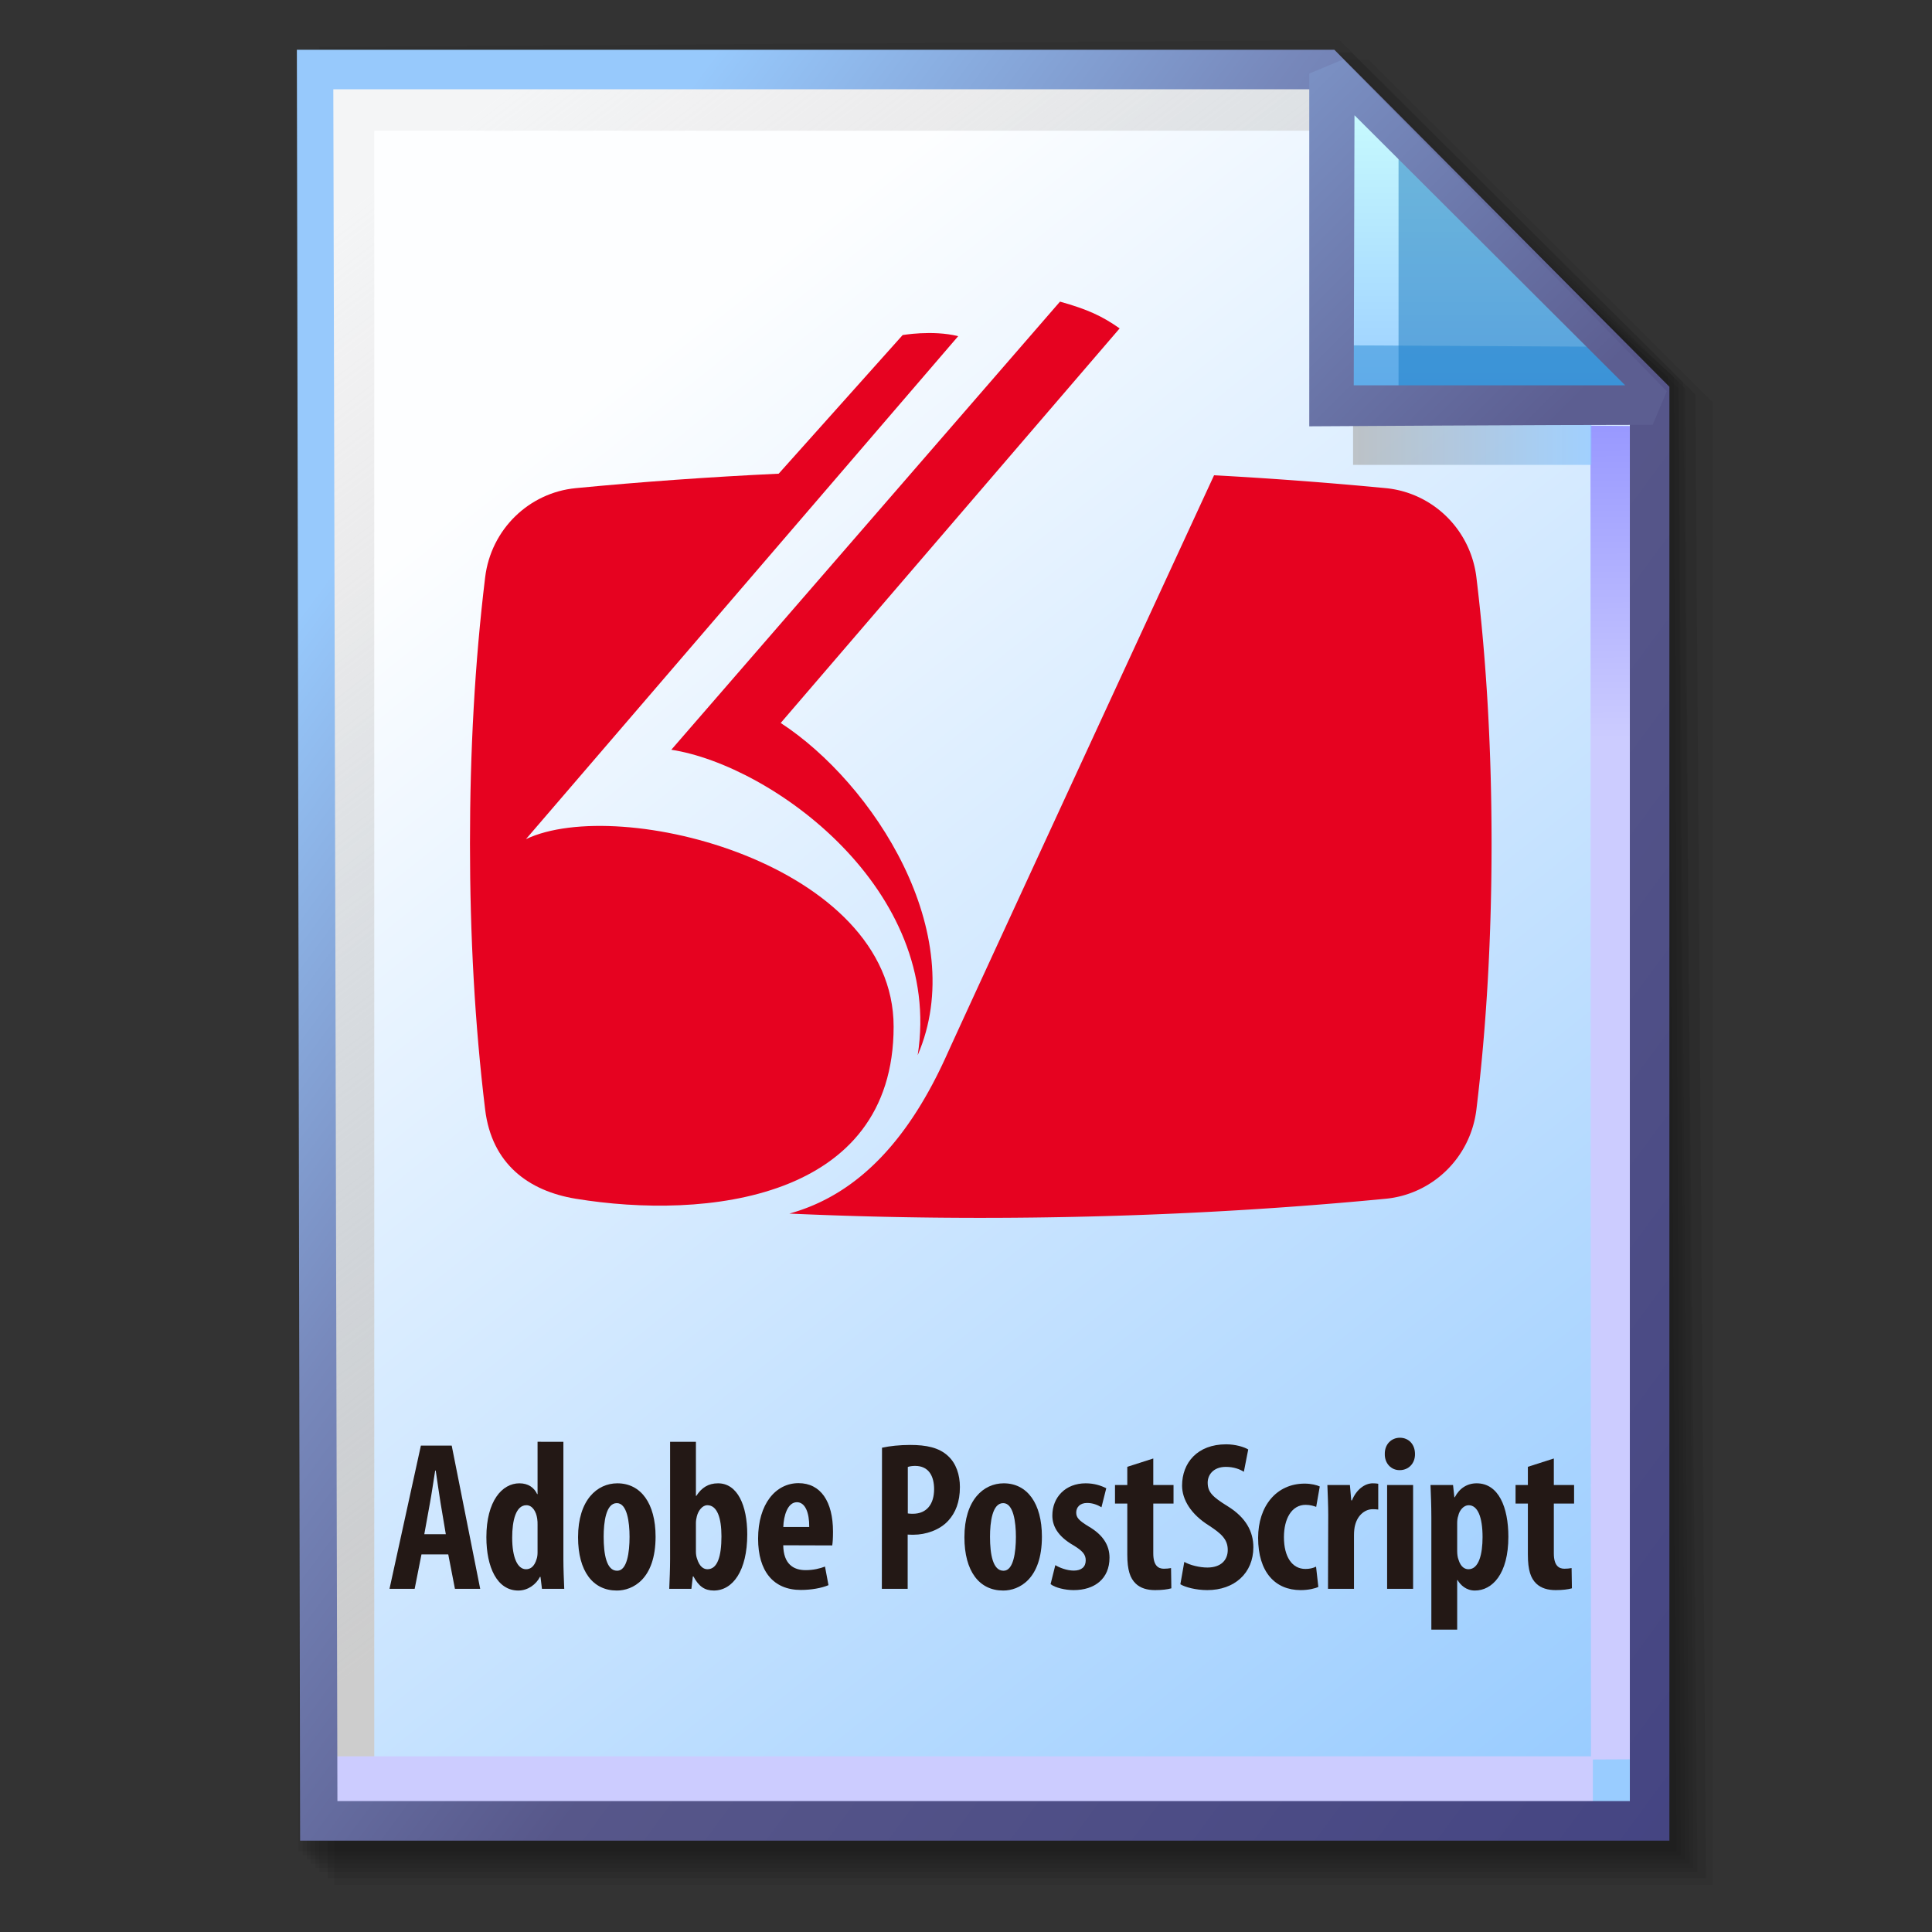 <?xml version="1.0" encoding="UTF-8" standalone="no"?>
<!-- Created with Inkscape (http://www.inkscape.org/) -->

<svg
   width="256mm"
   height="256mm"
   viewBox="0 0 256 256"
   version="1.1"
   id="svg1"
   inkscape:version="1.3.2 (091e20ef0f, 2023-11-25)"
   xml:space="preserve"
   sodipodi:docname="application-postscript.svg"
   xmlns:inkscape="http://www.inkscape.org/namespaces/inkscape"
   xmlns:sodipodi="http://sodipodi.sourceforge.net/DTD/sodipodi-0.dtd"
   xmlns:xlink="http://www.w3.org/1999/xlink"
   xmlns="http://www.w3.org/2000/svg"
   xmlns:svg="http://www.w3.org/2000/svg"
   xmlns:rdf="http://www.w3.org/1999/02/22-rdf-syntax-ns#"
   xmlns:cc="http://creativecommons.org/ns#"
   xmlns:dc="http://purl.org/dc/elements/1.1/"><rect x="0" y="0" width="256" height="256" fill="#333333" stroke="none"/><defs
     id="defs1"><linearGradient
       id="linearGradient26"
       inkscape:collect="always"><stop
         style="stop-color:#7b91c4;stop-opacity:1;"
         offset="0"
         id="stop26" /><stop
         style="stop-color:#5c5e91;stop-opacity:1"
         offset="1"
         id="stop27" /></linearGradient><linearGradient
       id="linearGradient24"
       inkscape:collect="always"><stop
         style="stop-color:#c7fafe;stop-opacity:1;"
         offset="0"
         id="stop24" /><stop
         style="stop-color:#9acdff;stop-opacity:1"
         offset="1"
         id="stop25" /></linearGradient><linearGradient
       id="linearGradient22"
       inkscape:collect="always"><stop
         style="stop-color:#adaeae;stop-opacity:0.825;"
         offset="0"
         id="stop22" /><stop
         style="stop-color:#8ac5fe;stop-opacity:0.836;"
         offset="1"
         id="stop23" /></linearGradient><linearGradient
       id="linearGradient18"
       inkscape:collect="always"><stop
         style="stop-color:#9797ff;stop-opacity:1;"
         offset="0"
         id="stop18" /><stop
         style="stop-color:#ccccff;stop-opacity:1;"
         offset="0.3"
         id="stop20" /><stop
         style="stop-color:#ccccff;stop-opacity:1;"
         offset="1"
         id="stop19" /></linearGradient><linearGradient
       id="linearGradient16"
       inkscape:collect="always"><stop
         style="stop-color:#cdcdcd;stop-opacity:0.175;"
         offset="0"
         id="stop16" /><stop
         style="stop-color:#cdcdcd;stop-opacity:1;"
         offset="1"
         id="stop17" /></linearGradient><linearGradient
       id="linearGradient12"
       inkscape:collect="always"><stop
         style="stop-color:#fdfeff;stop-opacity:1;"
         offset="0"
         id="stop13" /><stop
         style="stop-color:#99ccff;stop-opacity:1;"
         offset="1"
         id="stop14" /></linearGradient><linearGradient
       id="linearGradient9"
       inkscape:collect="always"><stop
         style="stop-color:#97c9fc;stop-opacity:1;"
         offset="0"
         id="stop9" /><stop
         style="stop-color:#7788bb;stop-opacity:1"
         offset="0.25"
         id="stop12" /><stop
         style="stop-color:#57578a;stop-opacity:1"
         offset="0.5"
         id="stop11" /><stop
         style="stop-color:#444482;stop-opacity:1;"
         offset="1"
         id="stop10" /></linearGradient><linearGradient
       inkscape:collect="always"
       xlink:href="#linearGradient9"
       id="linearGradient10"
       x1="31.622"
       y1="100.24"
       x2="221.195"
       y2="240.29"
       gradientUnits="userSpaceOnUse" /><linearGradient
       inkscape:collect="always"
       xlink:href="#linearGradient12"
       id="linearGradient14"
       x1="73.583"
       y1="62.021"
       x2="207.03"
       y2="229.599"
       gradientUnits="userSpaceOnUse" /><linearGradient
       inkscape:collect="always"
       xlink:href="#linearGradient16"
       id="linearGradient17"
       x1="57.531"
       y1="26.421"
       x2="147.132"
       y2="144.341"
       gradientUnits="userSpaceOnUse" /><linearGradient
       inkscape:collect="always"
       xlink:href="#linearGradient18"
       id="linearGradient19"
       x1="209.825"
       y1="58.536"
       x2="210.583"
       y2="194.577"
       gradientUnits="userSpaceOnUse" /><linearGradient
       inkscape:collect="always"
       xlink:href="#linearGradient22"
       id="linearGradient23"
       x1="177.192"
       y1="58.991"
       x2="207.32"
       y2="58.991"
       gradientUnits="userSpaceOnUse" /><linearGradient
       inkscape:collect="always"
       xlink:href="#linearGradient24"
       id="linearGradient25"
       x1="176.32"
       y1="20.127"
       x2="176.32"
       y2="56.696"
       gradientUnits="userSpaceOnUse" /><linearGradient
       inkscape:collect="always"
       xlink:href="#linearGradient26"
       id="linearGradient27"
       x1="172.597"
       y1="13.512"
       x2="210.544"
       y2="51.286"
       gradientUnits="userSpaceOnUse" /></defs><sodipodi:namedview
     id="base"
     pagecolor="#ffffff"
     bordercolor="#000000"
     borderopacity="0.3"
     inkscape:pageopacity="0.0"
     inkscape:pageshadow="2"
     inkscape:zoom="0.98994949"
     inkscape:cx="505.07627"
     inkscape:cy="476.792"
     inkscape:document-units="mm"
     inkscape:showpageshadow="2"
     inkscape:pagecheckerboard="0"
     inkscape:deskcolor="#d1d1d1"
     inkscape:current-layer="g28"
     showguides="true" /><g
     id="g28"
     transform="matrix(1.048,0,0,1.048,-6.407,-6.138)"><g
       id="g7"
       inkscape:label="shadow"
       style="display:inline"><path
         id="rect1"
         style="fill:#000000;fill-opacity:0.06;stroke-width:3.728;stroke-linecap:square"
         d="M 48.381,13.418 H 179.161 l 43.467,43.278 V 244.173 H 48.381 Z"
         sodipodi:nodetypes="cccccc" /><path
         id="path1"
         style="fill:#000000;fill-opacity:0.075;stroke-width:3.728;stroke-linecap:square"
         d="m 47.563,12.6 129.443,-0.134 43.467,43.278 1.336,187.61 H 47.563 Z"
         sodipodi:nodetypes="cccccc" /><path
         id="path2"
         style="fill:#000000;fill-opacity:0.06;stroke-width:3.728;stroke-linecap:square"
         d="m 46.494,11.793 128.976,-0.869 43.467,43.278 1.804,188.345 H 46.494 Z"
         sodipodi:nodetypes="cccccc" /><path
         id="path3"
         style="fill:#000000;fill-opacity:0.06;stroke-width:3.728;stroke-linecap:square"
         d="m 45.965,12.333 129.778,0.468 43.467,42.209 1.002,187.008 H 45.965 Z"
         sodipodi:nodetypes="cccccc" /><path
         id="path4"
         style="fill:#000000;fill-opacity:0.06;stroke-width:3.728;stroke-linecap:square"
         d="m 45.436,12.338 129.443,0.935 43.467,41.675 1.336,186.541 H 45.436 Z"
         sodipodi:nodetypes="cccccc" /><path
         id="path5"
         style="fill:#000000;fill-opacity:0.06;stroke-width:3.728;stroke-linecap:square"
         d="M 44.906,12.745 174.884,13.413 218.352,54.152 219.153,240.96 H 44.906 Z"
         sodipodi:nodetypes="cccccc" /><path
         id="path6"
         style="fill:#000000;fill-opacity:0.06;stroke-width:3.728;stroke-linecap:square"
         d="m 44.377,15.022 129.911,0.535 43.467,37.933 0.869,186.942 H 44.377 Z"
         sodipodi:nodetypes="cccccc" /><path
         id="path7"
         style="fill:#000000;fill-opacity:0.06;stroke-width:3.728;stroke-linecap:square"
         d="m 43.848,13.424 129.711,1.069 43.467,39.002 1.069,186.407 H 43.848 Z"
         sodipodi:nodetypes="cccccc" /></g><g
       id="g14"
       style="display:inline"><path
         style="color:#000000;fill:url(#linearGradient14);stroke-linecap:square;-inkscape-stroke:none"
         d="M 46.154,14.648 H 173.783 l 40.903,41.14 V 236.079 H 46.555 Z"
         id="path15"
         inkscape:label="headbgground" /><path
         id="rect16"
         style="display:inline;fill:url(#linearGradient17);fill-opacity:1;stroke-width:5;stroke-linecap:square"
         d="M 45.436,14.165 H 176.703 l 0.204,8.221 H 53.434 V 235.98 h -7.998 z"
         sodipodi:nodetypes="ccccccc" /><path
         id="rect17"
         style="fill:url(#linearGradient19);stroke-width:5;stroke-linecap:square"
         d="M 47.058,227.92 H 207.275 l -0.067,-168.246 7.317,0.067 0.067,168.547 -7.083,0.033 v 7.348 H 47.058 Z"
         sodipodi:nodetypes="ccccccccc" /><path
         style="color:#000000;fill:url(#linearGradient10);stroke-linecap:square;-inkscape-stroke:none"
         d="M 43.648,12.148 44.059,238.58 H 217.186 V 54.758 L 174.822,12.148 Z m 4.609,5 H 172.744 l 39.441,39.672 V 233.58 H 48.775 Z"
         id="path16"
         inkscape:label="headframe"
         sodipodi:nodetypes="cccccccccccc" /></g><g
       id="rect23"
       style="display:inline"><rect
         style="display:inline;fill:url(#linearGradient23);fill-opacity:0.834;stroke:none;stroke-width:5;stroke-linecap:square;stroke-dasharray:none;stroke-opacity:1"
         id="rect20"
         width="30.128"
         height="11.286"
         x="177.192"
         y="53.348" /><path
         style="color:#000000;display:inline;fill:url(#linearGradient25);stroke-linecap:square;stroke-linejoin:bevel;-inkscape-stroke:none"
         d="m 174.153,15.119 40.916,41.955 H 174.814 Z"
         id="path25" /><g
         id="g27"><path
           id="rect27"
           style="display:inline;fill:#0a6db5;fill-opacity:0.459;stroke-width:5;stroke-linecap:square;stroke-linejoin:bevel"
           d="m 182.94,23.246 33.073,33.829 -33.073,-0.094 z"
           sodipodi:nodetypes="cccc" /><path
           id="path27"
           style="display:inline;fill:#1882cf;fill-opacity:0.459;stroke-width:5;stroke-linecap:square;stroke-linejoin:bevel"
           d="m 175.286,49.515 34.916,0.189 4.677,7.087 -39.688,-0.472 z"
           sodipodi:nodetypes="ccccc" /></g><path
         style="color:#000000;display:inline;fill:url(#linearGradient27);stroke-linecap:square;stroke-linejoin:bevel;-inkscape-stroke:none"
         d="m 175.941,13.373 -4.289,1.785 6.5e-4,44.601 c 0,0 29.863,-0.185 43.415,-0.185 l 1.789,-4.246 z m 1.429,7.057 34.226,34.144 h -34.32 z"
         id="path26"
         sodipodi:nodetypes="cccccccccc" /></g><g
       id="g4"
       transform="matrix(2.832,0,0,2.832,55.2,76.117)"
       style="clip-rule:nonzero;display:inline;fill:#00009f;fill-rule:nonzero;stroke:#ffffff;stroke-width:0;stroke-miterlimit:4"><g
         id="g3"
         transform="translate(0,14.037)"><path
           fill="#231815"
           d="M 1.484,30.551 1.18,32.088 H 0.057 l 1.401,-6.395 h 1.376 l 1.272,6.395 H 2.978 L 2.68,30.551 Z M 2.571,29.65 2.338,28.263 C 2.271,27.864 2.186,27.24 2.12,26.808 H 2.096 C 2.027,27.243 1.932,27.885 1.861,28.266 L 1.61,29.65 h 0.961"
           id="path1-5" /><path
           fill="#231815"
           d="m 7.82,25.522 v 5.24 c 0,0.416 0.022,0.927 0.038,1.326 H 6.863 L 6.798,31.554 H 6.774 c -0.167,0.33 -0.531,0.61 -0.966,0.61 -0.954,0 -1.426,-1.053 -1.426,-2.381 0,-1.619 0.705,-2.406 1.474,-2.406 0.401,0 0.661,0.197 0.792,0.481 h 0.019 v -2.336 z m -1.153,3.709 c 0,-0.085 0,-0.185 -0.016,-0.276 -0.045,-0.316 -0.213,-0.6 -0.483,-0.6 -0.464,0 -0.634,0.669 -0.634,1.449 0,0.897 0.243,1.409 0.617,1.409 0.172,0 0.369,-0.089 0.477,-0.465 0.026,-0.075 0.039,-0.176 0.039,-0.293 v -1.224"
           id="path2-3" /><path
           fill="#231815"
           d="m 10.204,32.164 c -1.062,0 -1.729,-0.855 -1.729,-2.38 0,-1.666 0.855,-2.407 1.755,-2.407 1.048,0 1.706,0.895 1.706,2.38 0,1.907 -1.03,2.407 -1.723,2.407 z m 0.021,-0.884 c 0.44,0 0.549,-0.83 0.549,-1.516 0,-0.653 -0.109,-1.503 -0.568,-1.503 -0.486,0 -0.588,0.85 -0.588,1.503 0,0.787 0.129,1.516 0.598,1.516 h 0.009"
           id="path3-6" /><path
           fill="#231815"
           d="m 12.584,25.522 h 1.153 v 2.416 h 0.019 c 0.227,-0.357 0.53,-0.561 0.968,-0.561 0.869,0 1.305,0.988 1.305,2.279 0,1.633 -0.651,2.508 -1.494,2.508 -0.402,0 -0.67,-0.18 -0.91,-0.631 H 13.6 l -0.065,0.555 h -0.989 c 0.017,-0.386 0.038,-0.91 0.038,-1.326 z m 1.153,4.911 c 0,0.115 0.02,0.224 0.046,0.296 0.115,0.388 0.312,0.484 0.469,0.484 0.444,0 0.625,-0.566 0.625,-1.469 0,-0.822 -0.19,-1.389 -0.631,-1.389 -0.219,0 -0.402,0.238 -0.466,0.492 -0.023,0.08 -0.043,0.205 -0.043,0.292 v 1.294"
           id="path4-7" /><path
           fill="#231815"
           d="m 17.635,30.143 c 0.013,0.838 0.454,1.111 1,1.111 0.348,0 0.646,-0.076 0.865,-0.16 l 0.155,0.83 c -0.305,0.131 -0.778,0.214 -1.23,0.214 -1.238,0 -1.912,-0.845 -1.912,-2.288 0,-1.55 0.783,-2.48 1.806,-2.48 0.989,0 1.538,0.822 1.538,2.165 0,0.307 -0.014,0.48 -0.034,0.615 z m 1.161,-0.815 c 0.006,-0.65 -0.184,-1.107 -0.55,-1.107 -0.417,0 -0.594,0.611 -0.608,1.107 h 1.158"
           id="path5-3" /><path
           fill="#231815"
           d="m 22.045,25.788 c 0.343,-0.076 0.79,-0.124 1.259,-0.124 0.715,0 1.282,0.115 1.685,0.489 0.366,0.332 0.534,0.846 0.534,1.389 0,0.676 -0.198,1.149 -0.515,1.499 -0.39,0.432 -1.024,0.631 -1.548,0.631 -0.098,0 -0.182,0 -0.269,-0.006 v 2.422 h -1.153 z m 1.152,2.934 c 0.068,0.012 0.137,0.015 0.221,0.015 0.641,0 0.953,-0.451 0.953,-1.099 0,-0.573 -0.233,-1.039 -0.85,-1.039 -0.125,0 -0.243,0.019 -0.324,0.048 v 2.075"
           id="path6-5" /><path
           fill="#231815"
           d="m 27.453,32.164 c -1.062,0 -1.729,-0.855 -1.729,-2.38 0,-1.666 0.855,-2.407 1.755,-2.407 1.048,0 1.705,0.895 1.705,2.38 0,1.907 -1.029,2.407 -1.722,2.407 z m 0.022,-0.884 c 0.439,0 0.548,-0.83 0.548,-1.516 0,-0.653 -0.109,-1.503 -0.568,-1.503 -0.486,0 -0.588,0.85 -0.588,1.503 0,0.787 0.129,1.516 0.598,1.516 h 0.01"
           id="path7-6" /><path
           fill="#231815"
           d="m 29.783,31.03 c 0.179,0.111 0.513,0.244 0.825,0.244 0.333,0 0.532,-0.161 0.532,-0.456 0,-0.261 -0.137,-0.423 -0.55,-0.674 -0.731,-0.421 -0.94,-0.89 -0.94,-1.33 0,-0.82 0.592,-1.437 1.486,-1.437 0.382,0 0.682,0.099 0.921,0.22 l -0.214,0.849 c -0.177,-0.106 -0.391,-0.192 -0.642,-0.192 -0.329,0 -0.485,0.204 -0.485,0.427 0,0.223 0.11,0.351 0.548,0.619 0.658,0.38 0.938,0.853 0.938,1.397 0,0.948 -0.672,1.448 -1.6,1.448 -0.378,0 -0.821,-0.105 -1.031,-0.266 l 0.212,-0.849"
           id="path8-2" /><path
           fill="#231815"
           d="m 34.156,26.269 v 1.184 h 0.904 v 0.827 h -0.904 v 2.224 c 0,0.548 0.222,0.686 0.471,0.686 0.12,0 0.215,-0.01 0.322,-0.029 l 0.014,0.904 c -0.165,0.047 -0.413,0.08 -0.724,0.08 -0.347,0 -0.653,-0.083 -0.869,-0.293 -0.243,-0.237 -0.374,-0.585 -0.374,-1.298 V 28.28 h -0.549 v -0.827 h 0.549 V 26.64 l 1.16,-0.371"
           id="path9" /><path
           fill="#231815"
           d="m 35.541,30.885 c 0.25,0.146 0.681,0.252 1.029,0.252 0.601,0 0.911,-0.327 0.911,-0.786 0,-0.479 -0.299,-0.734 -0.834,-1.086 -0.812,-0.505 -1.205,-1.163 -1.205,-1.785 0,-1.017 0.681,-1.844 1.967,-1.844 0.419,0 0.806,0.119 0.986,0.23 L 38.2,26.862 c -0.178,-0.114 -0.451,-0.219 -0.804,-0.219 -0.549,0 -0.811,0.348 -0.811,0.703 0,0.425 0.216,0.636 0.89,1.053 0.835,0.515 1.149,1.153 1.149,1.83 0,1.163 -0.849,1.916 -2.058,1.916 -0.503,0 -0.993,-0.132 -1.201,-0.261 l 0.176,-0.999"
           id="path10" /><path
           fill="#231815"
           d="m 41.525,32.002 c -0.134,0.067 -0.437,0.143 -0.787,0.143 -1.147,0 -1.901,-0.813 -1.901,-2.332 0,-1.417 0.815,-2.423 2.079,-2.423 0.285,0 0.551,0.067 0.673,0.128 l -0.16,0.911 c -0.101,-0.037 -0.26,-0.091 -0.472,-0.091 -0.622,0 -0.968,0.619 -0.968,1.443 0,0.879 0.365,1.419 0.959,1.419 0.182,0 0.335,-0.034 0.475,-0.102 l 0.102,0.904"
           id="path11" /><path
           fill="#231815"
           d="m 41.967,28.815 c 0,-0.449 -0.022,-0.943 -0.038,-1.362 h 1.006 l 0.06,0.686 h 0.032 c 0.195,-0.485 0.573,-0.762 0.927,-0.762 0.115,0 0.177,0.007 0.246,0.02 v 1.151 c -0.082,-0.014 -0.157,-0.014 -0.26,-0.014 -0.293,0 -0.648,0.223 -0.773,0.709 -0.03,0.106 -0.05,0.27 -0.05,0.457 v 2.388 h -1.16 l 0.01,-3.273"
           id="path12" /><path
           fill="#231815"
           d="m 45.756,32.088 h -1.16 v -4.635 h 1.16 z m -1.16,0 z m 0.552,-5.299 c -0.365,0 -0.663,-0.294 -0.656,-0.72 -0.007,-0.444 0.304,-0.727 0.673,-0.727 0.383,0 0.675,0.283 0.675,0.727 0.007,0.426 -0.292,0.72 -0.682,0.72 h -0.01"
           id="path13-9" /><path
           fill="#231815"
           d="m 46.571,28.918 c 0,-0.583 -0.022,-1.044 -0.038,-1.465 h 1.006 L 47.598,28 h 0.019 c 0.204,-0.399 0.554,-0.623 0.975,-0.623 0.98,0 1.417,1.066 1.417,2.388 0,1.662 -0.72,2.399 -1.495,2.399 -0.384,0 -0.641,-0.241 -0.771,-0.465 h -0.019 v 2.211 h -1.153 z m 1.153,1.477 c 0,0.15 0.02,0.294 0.059,0.39 0.104,0.346 0.296,0.428 0.446,0.428 0.463,0 0.628,-0.674 0.628,-1.436 0,-0.895 -0.218,-1.422 -0.621,-1.422 -0.216,0 -0.411,0.218 -0.463,0.47 -0.036,0.096 -0.049,0.217 -0.049,0.333 v 1.237"
           id="path14" /><path
           fill="#231815"
           d="m 52.039,26.269 v 1.184 h 0.904 v 0.827 h -0.904 v 2.224 c 0,0.548 0.223,0.686 0.471,0.686 0.12,0 0.215,-0.01 0.322,-0.029 l 0.014,0.904 c -0.165,0.047 -0.413,0.08 -0.724,0.08 -0.347,0 -0.652,-0.083 -0.869,-0.293 C 51.01,31.615 50.88,31.267 50.88,30.554 V 28.28 h -0.55 v -0.827 h 0.55 V 26.64 l 1.159,-0.371"
           id="path15-5" /></g><g
         id="g2"
         transform="matrix(1.909,0,0,1.909,-22.672,-11.515)"><path
           fill="#e60220"
           d="m 27.587,0.09 c 0.649,0.182 0.986,0.339 1.395,0.626 l -7.927,9.228 c 2.164,1.408 4.435,4.912 3.204,7.769 0.606,-3.873 -3.405,-6.778 -5.762,-7.143 l 9.09,-10.48"
           id="path17" /><path
           fill="#e60220"
           d="m 21.258,21.418 c 1.472,0.066 2.939,0.1 4.476,0.1 3.312,0 6.49,-0.16 9.471,-0.447 1.094,-0.106 1.983,-0.962 2.12,-2.085 0.242,-1.992 0.355,-4.078 0.355,-6.224 0,-2.146 -0.113,-4.233 -0.355,-6.225 C 37.188,5.414 36.299,4.558 35.205,4.452 A 97.943,97.943 0 0 0 31.19,4.151 c 0,0 -5.683,12.301 -6.256,13.568 -0.843,1.868 -1.999,3.236 -3.676,3.699"
           id="path18-3" /><path
           fill="#e60220"
           d="m 16.263,21.071 c -1.103,-0.181 -1.965,-0.813 -2.12,-2.085 -0.242,-1.992 -0.355,-4.078 -0.355,-6.224 0,-2.146 0.113,-4.233 0.355,-6.225 0.137,-1.123 1.026,-1.979 2.12,-2.085 1.532,-0.147 3.116,-0.261 4.745,-0.338 l 2.899,-3.242 c -0.018,0.005 0.685,-0.126 1.299,0.026 L 15.097,12.661 c 2.188,-1.043 8.599,0.583 8.599,4.385 0,4.064 -4.412,4.52 -7.433,4.025"
           id="path19-5" /></g></g></g></svg>
